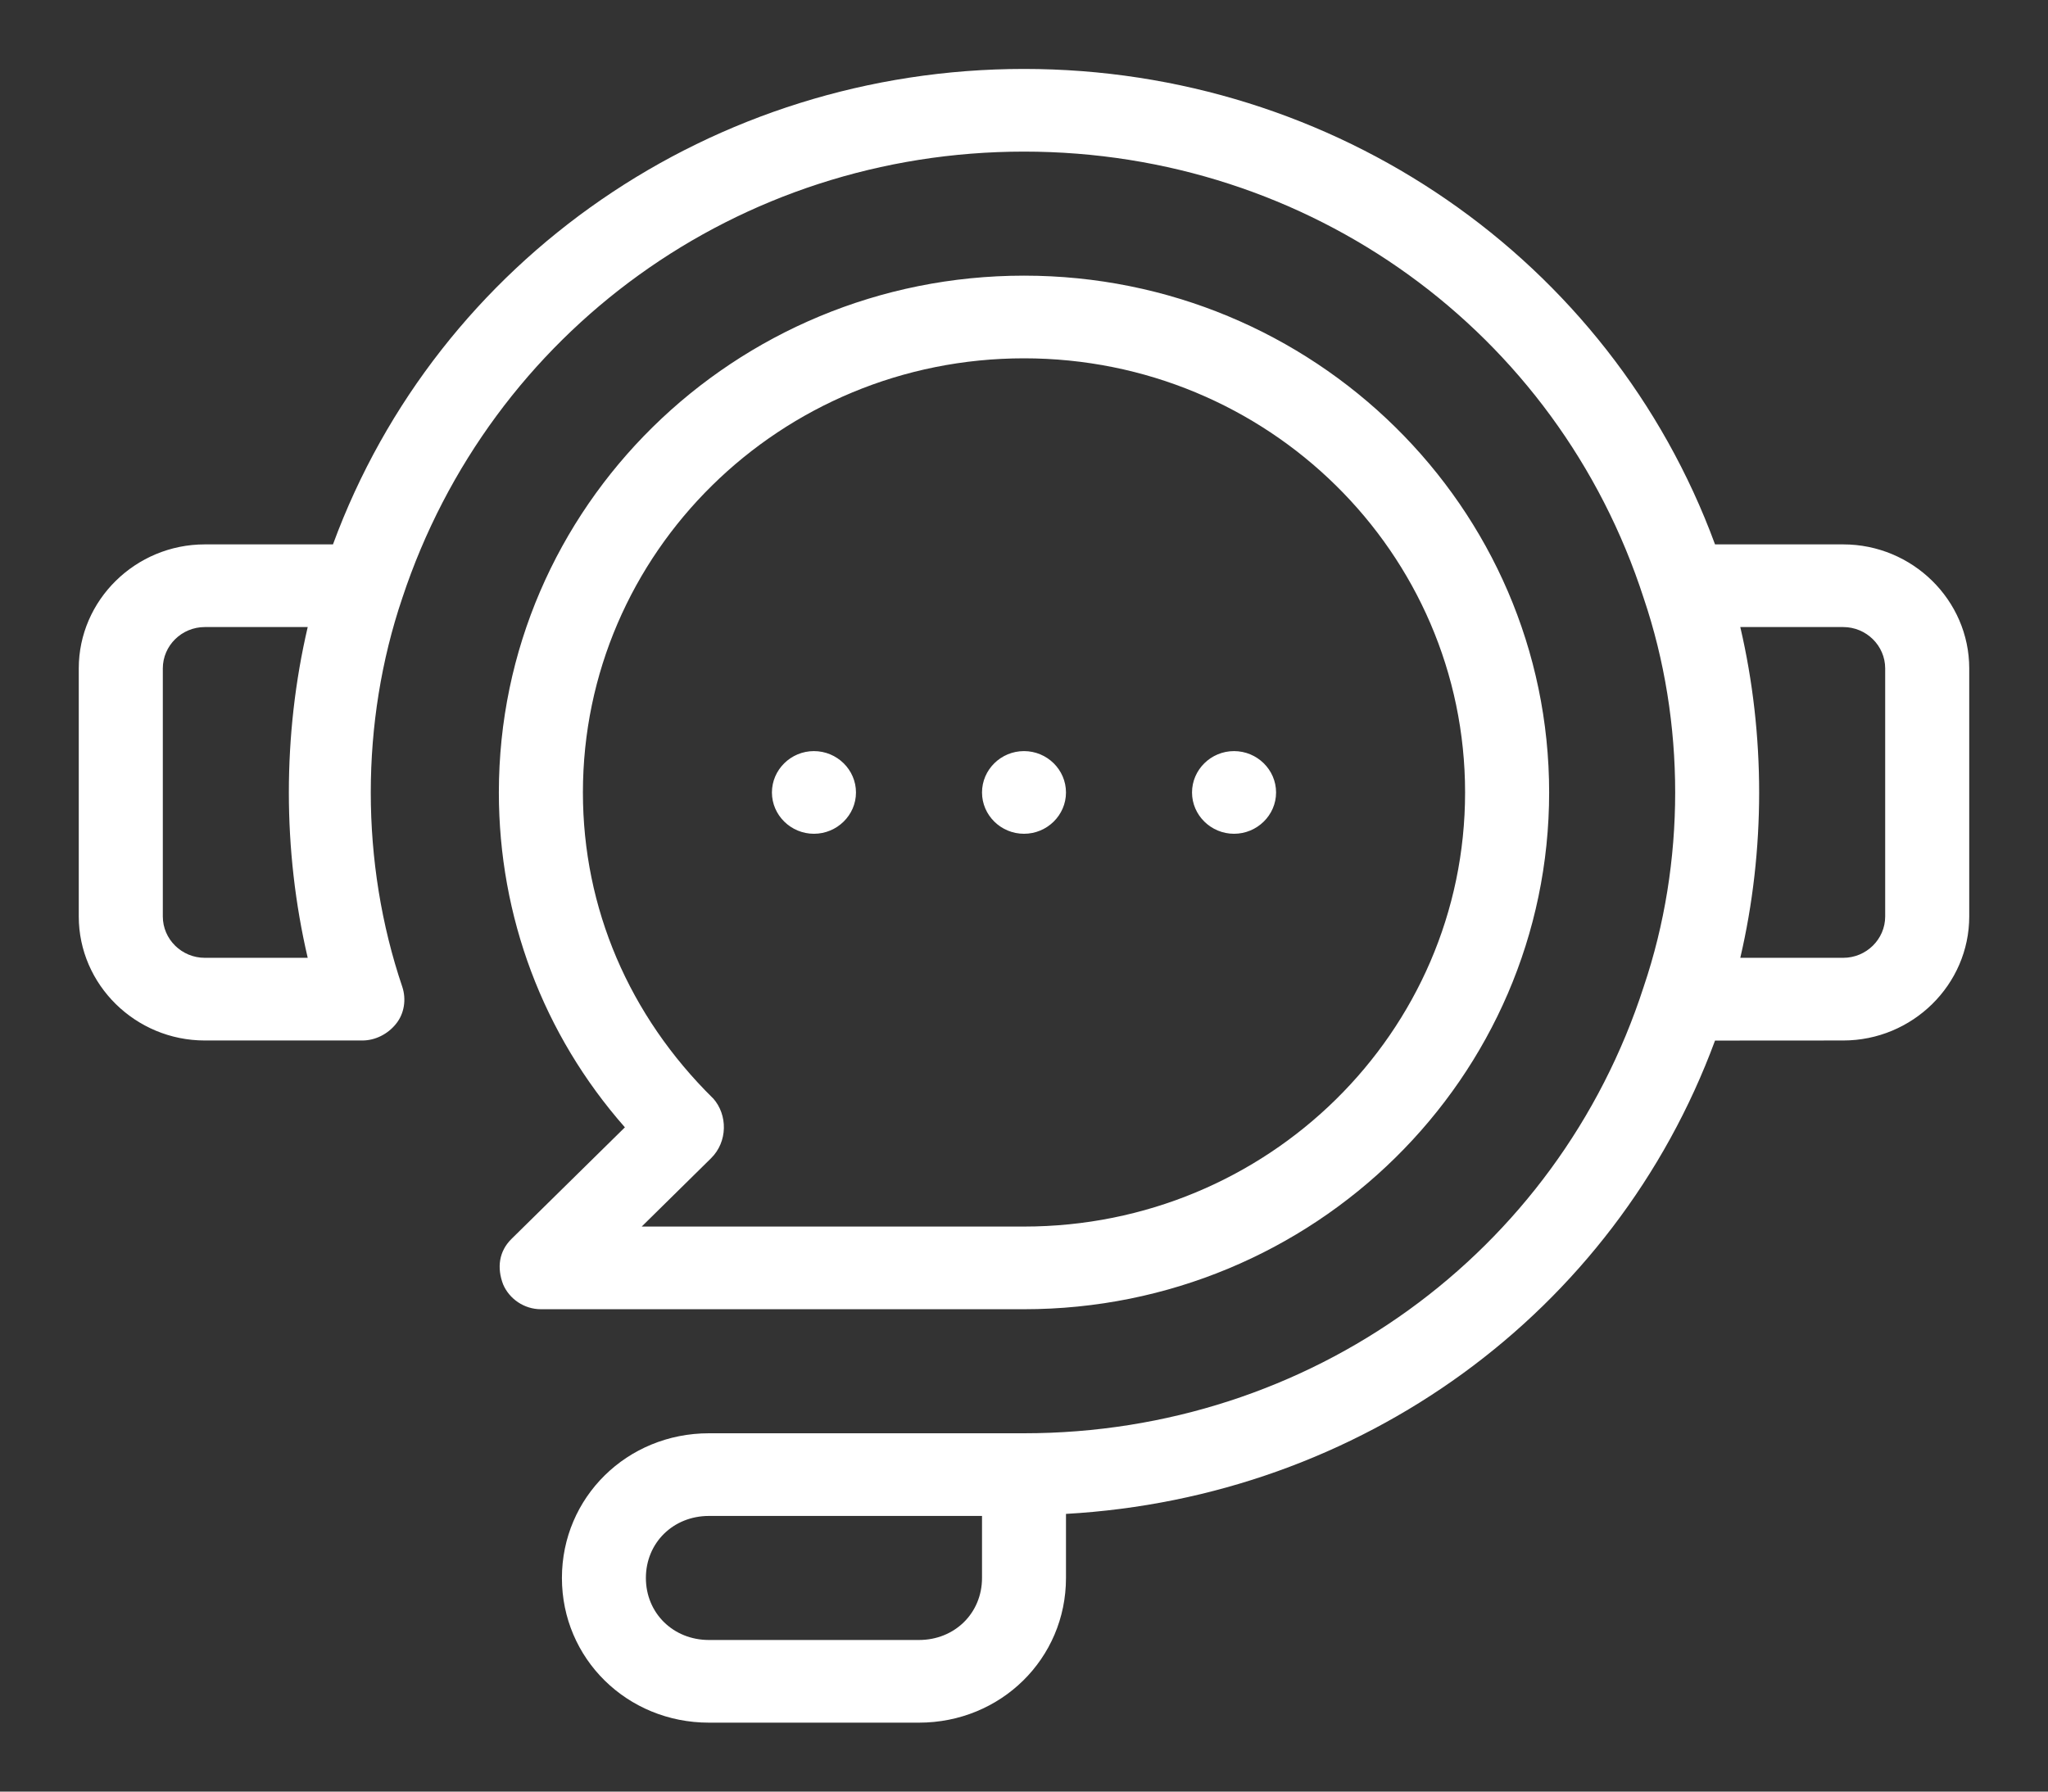 <svg width="24" height="21" viewBox="0 0 24 21" fill="none" xmlns="http://www.w3.org/2000/svg">
<rect x="0" y="0" width="24" height="21" fill="#333333" stroke="none"/>
<path d="M21.6 6.381H20.098C18.868 3.037 15.643 0.808 12 0.808C8.357 0.808 5.132 3.037 3.902 6.381H2.4C1.588 6.381 0.923 7.035 0.923 7.835V10.742C0.923 11.542 1.588 12.196 2.4 12.196H4.246C4.394 12.196 4.542 12.124 4.64 12.002C4.739 11.881 4.763 11.712 4.714 11.566C4.468 10.839 4.345 10.064 4.345 9.289C4.345 8.513 4.468 7.738 4.714 7.011C5.748 3.885 8.652 1.777 12 1.777C15.348 1.777 18.252 3.885 19.262 7.011C19.508 7.738 19.631 8.513 19.631 9.289C19.631 10.064 19.508 10.839 19.262 11.566C18.252 14.692 15.348 16.8 12 16.8H8.308C7.348 16.8 6.585 17.551 6.585 18.496C6.585 19.441 7.348 20.192 8.308 20.192H10.769C11.729 20.192 12.492 19.441 12.492 18.496V17.745C15.938 17.551 18.917 15.395 20.098 12.197L21.6 12.196C22.412 12.196 23.077 11.542 23.077 10.742V7.835C23.077 7.035 22.412 6.381 21.6 6.381L21.6 6.381ZM3.606 11.227H2.4C2.129 11.227 1.908 11.009 1.908 10.742L1.908 7.835C1.908 7.568 2.129 7.35 2.4 7.35H3.606C3.459 7.98 3.385 8.634 3.385 9.289C3.385 9.943 3.459 10.597 3.606 11.227L3.606 11.227ZM11.508 18.496C11.508 18.908 11.188 19.223 10.769 19.223H8.308C7.889 19.223 7.569 18.908 7.569 18.496C7.569 18.084 7.889 17.769 8.308 17.769H11.508V18.496ZM22.092 10.742C22.092 11.009 21.871 11.227 21.6 11.227H20.394C20.541 10.597 20.615 9.943 20.615 9.289C20.615 8.634 20.541 7.98 20.394 7.35H21.6C21.871 7.35 22.092 7.568 22.092 7.835L22.092 10.742ZM18.154 9.289C18.154 5.945 15.397 3.231 12 3.231C8.603 3.231 5.846 5.945 5.846 9.289C5.846 10.742 6.363 12.123 7.323 13.214L5.994 14.522C5.846 14.668 5.822 14.861 5.896 15.055C5.969 15.225 6.142 15.346 6.339 15.346H12C15.397 15.346 18.154 12.632 18.154 9.288L18.154 9.289ZM8.357 12.875C7.372 11.905 6.831 10.645 6.831 9.289C6.831 6.478 9.145 4.2 12 4.2C14.855 4.2 17.169 6.478 17.169 9.289C17.169 12.099 14.855 14.377 12 14.377H7.52L8.332 13.577C8.529 13.383 8.529 13.068 8.357 12.874L8.357 12.875ZM11.508 9.289C11.508 9.022 11.729 8.804 12 8.804C12.271 8.804 12.492 9.022 12.492 9.289C12.492 9.555 12.271 9.773 12 9.773C11.729 9.773 11.508 9.555 11.508 9.289ZM13.969 9.289C13.969 9.022 14.191 8.804 14.461 8.804C14.732 8.804 14.954 9.022 14.954 9.289C14.954 9.555 14.732 9.773 14.461 9.773C14.191 9.773 13.969 9.555 13.969 9.289ZM9.046 9.289C9.046 9.022 9.268 8.804 9.538 8.804C9.809 8.804 10.031 9.022 10.031 9.289C10.031 9.555 9.809 9.773 9.538 9.773C9.268 9.773 9.046 9.555 9.046 9.289Z" fill="white"/>
</svg>
